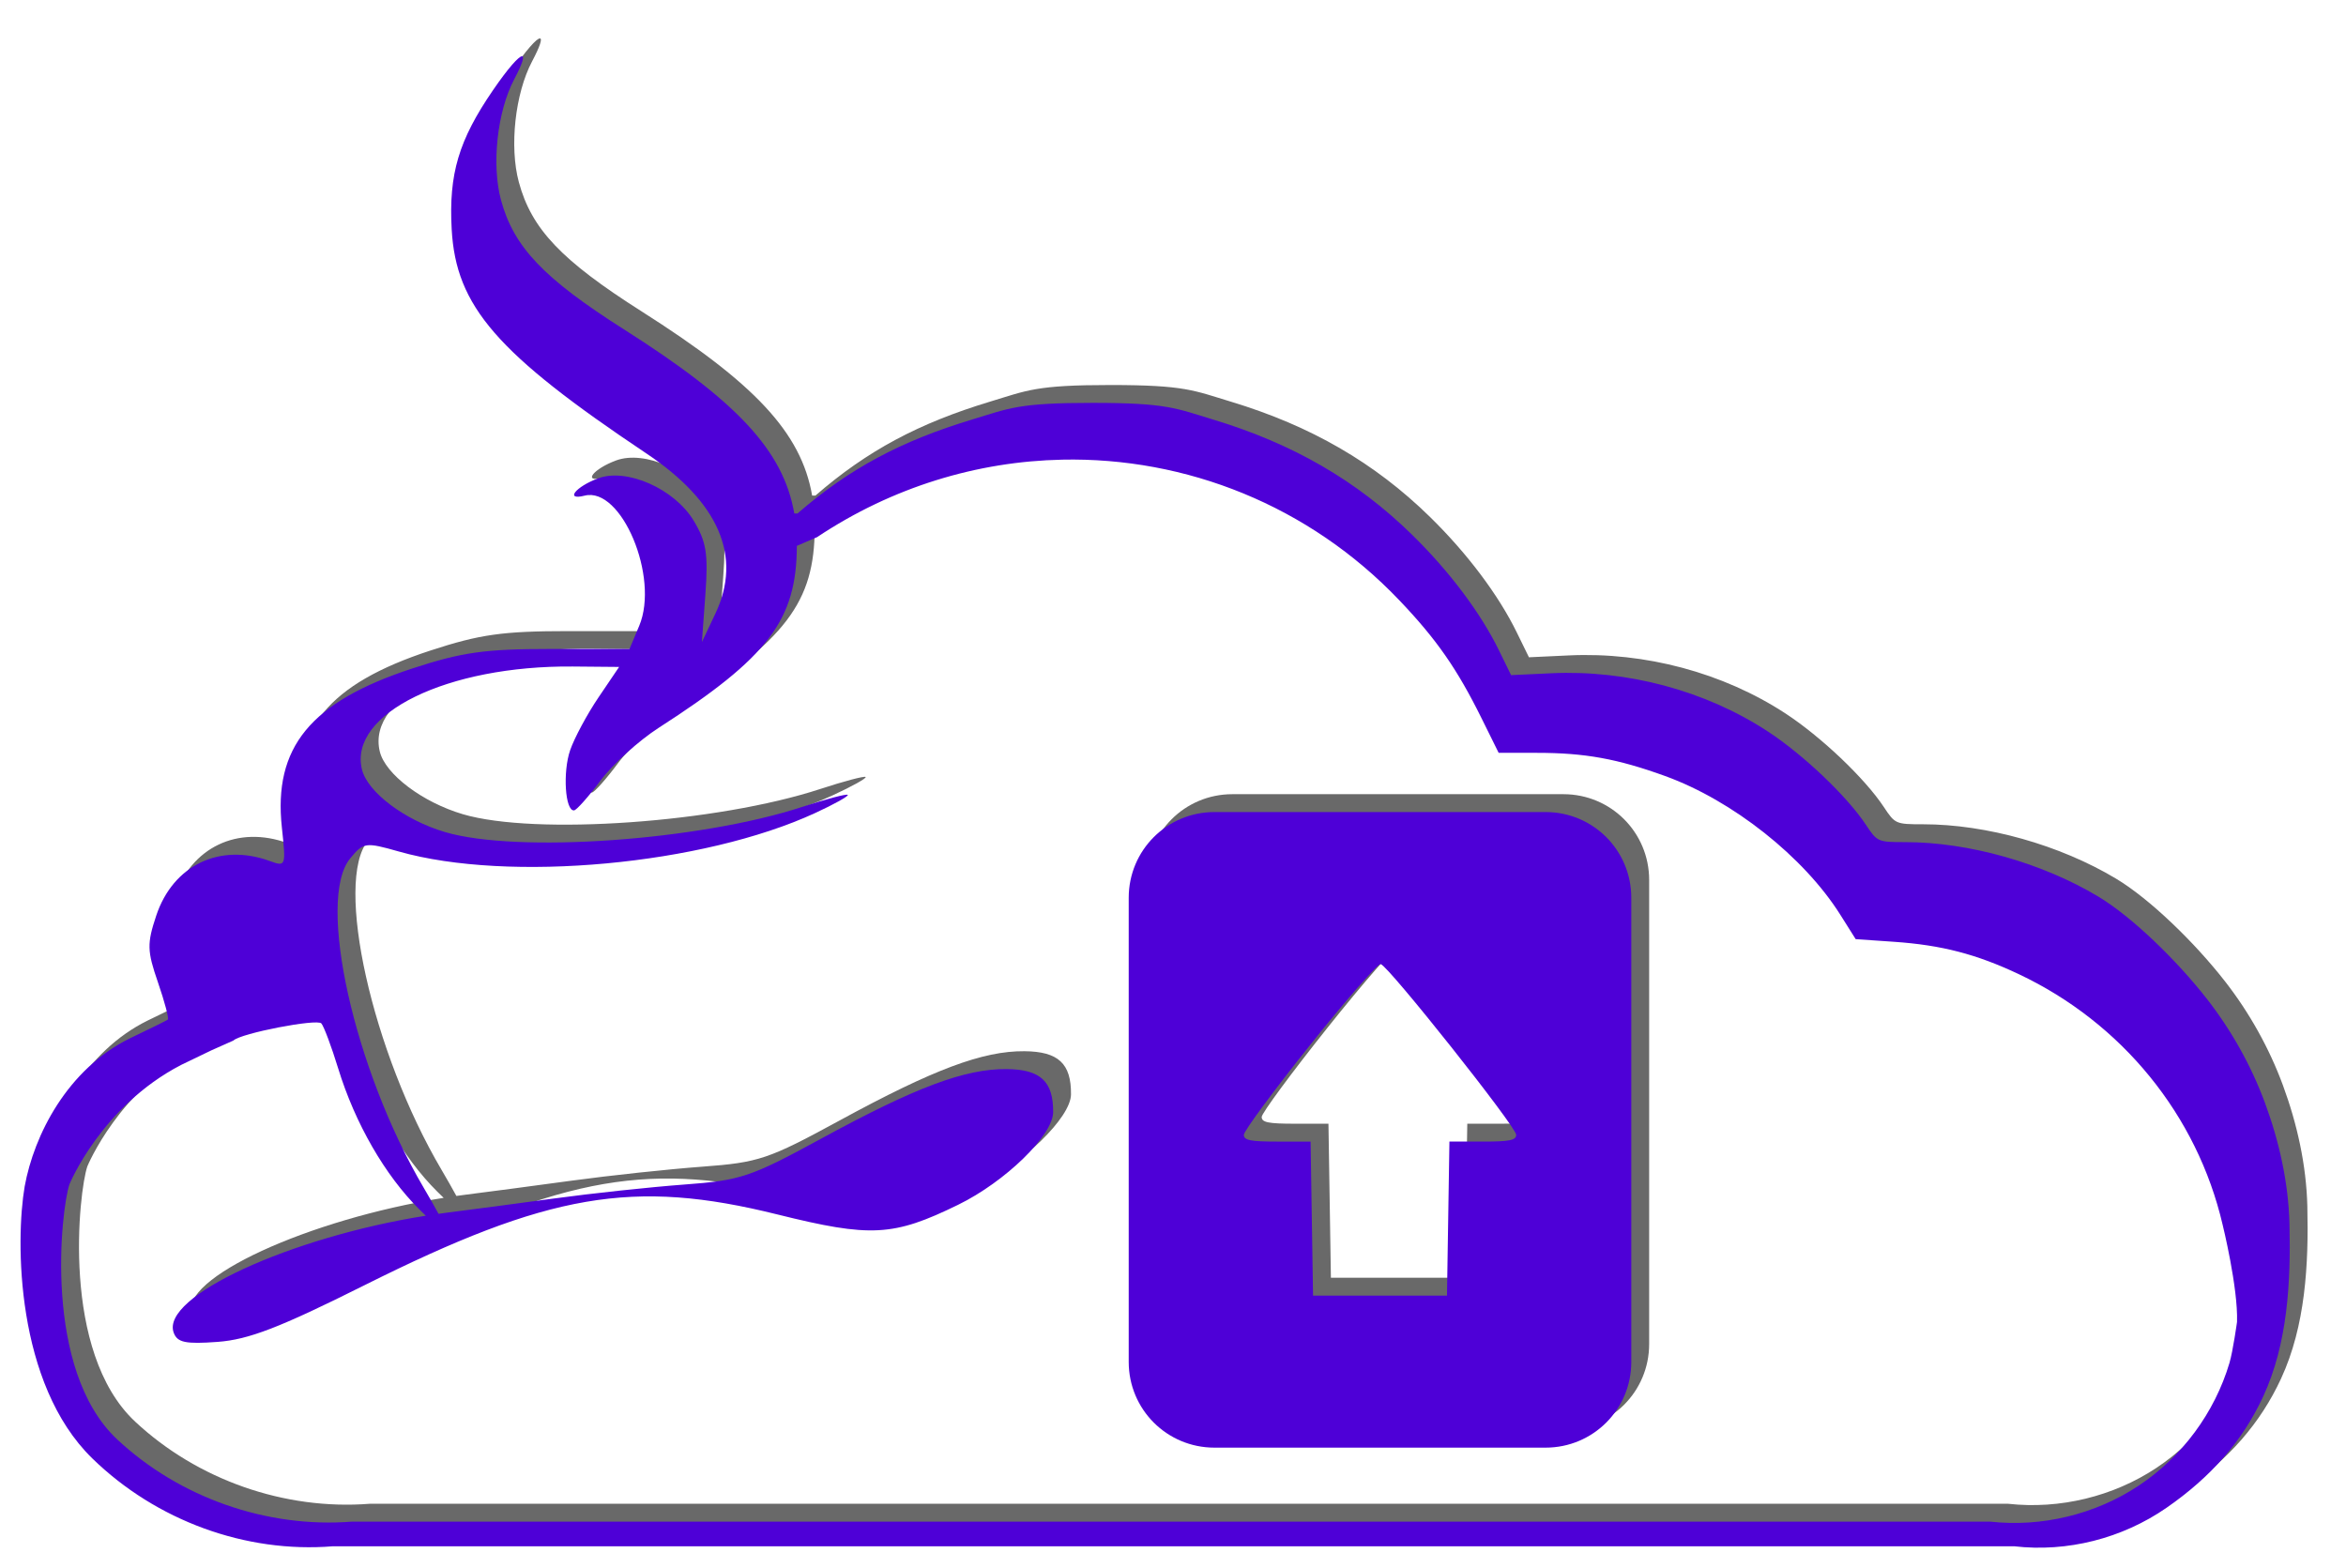 <?xml version="1.0" encoding="UTF-8" standalone="no"?>
<!-- Created with Inkscape (http://www.inkscape.org/) -->

<svg
   xmlns:dc="http://purl.org/dc/elements/1.1/"
   xmlns:cc="http://creativecommons.org/ns#"
   xmlns:rdf="http://www.w3.org/1999/02/22-rdf-syntax-ns#"
   xmlns:svg="http://www.w3.org/2000/svg"
   xmlns="http://www.w3.org/2000/svg"
   xmlns:sodipodi="http://sodipodi.sourceforge.net/DTD/sodipodi-0.dtd"
   xmlns:inkscape="http://www.inkscape.org/namespaces/inkscape"
   width="148.291mm"
   height="99.132mm"
   viewBox="0 0 525.44 351.254"
   id="svg2"
   version="1.1"
   inkscape:version="0.91 r13725"
   sodipodi:docname="upload.svg">
  <defs
     id="defs4">
    <inkscape:path-effect
       effect="spiro"
       id="path-effect4251"
       is_visible="true" />
    <filter
       inkscape:collect="always"
       style="color-interpolation-filters:sRGB"
       id="filter4451"
       x="-0.01"
       width="1.02"
       y="-0.015"
       height="1.03">
      <feGaussianBlur
         inkscape:collect="always"
         stdDeviation="2.106"
         id="feGaussianBlur4453" />
    </filter>
    <filter
       inkscape:collect="always"
       style="color-interpolation-filters:sRGB"
       id="filter4455"
       x="-0.045"
       width="1.09"
       y="-0.036"
       height="1.071">
      <feGaussianBlur
         inkscape:collect="always"
         stdDeviation="2.106"
         id="feGaussianBlur4457" />
    </filter>
  </defs>
  <sodipodi:namedview
     id="base"
     pagecolor="#ffffff"
     bordercolor="#666666"
     borderopacity="1.0"
     inkscape:pageopacity="0.0"
     inkscape:pageshadow="2"
     inkscape:zoom="0.98994949"
     inkscape:cx="200.87209"
     inkscape:cy="165.0324"
     inkscape:document-units="px"
     inkscape:current-layer="layer1"
     showgrid="false"
     fit-margin-left="1"
     fit-margin-top="1"
     fit-margin-right="1"
     fit-margin-bottom="1"
     inkscape:window-width="1366"
     inkscape:window-height="684"
     inkscape:window-x="0"
     inkscape:window-y="31"
     inkscape:window-maximized="1" />
  <g
     inkscape:label="Layer 1"
     inkscape:groupmode="layer"
     id="layer1"
     transform="translate(-135.66,-38.502)">
    <path
       id="path4439"
       d="m 411.665,358.747 c -10.638,0 -19.203,-8.563 -19.203,-19.201 l 0,-103.957 c 1e-5,-10.638 8.565,-19.203 19.203,-19.203 l 74.16,0 c 10.638,0 19.201,8.565 19.201,19.203 l 0,103.957 c 0,10.638 -8.563,19.201 -19.201,19.201 l -74.16,0 z m 22.08,-34.053 15,0 15,0 0.273,-17.25 0.273,-17.25 7.477,0 c 6.031,0 7.477,-0.294 7.477,-1.523 0,-1.781 -28.635,-37.856 -30.346,-38.23 -0.636,-0.139 -7.792,8.069 -15.904,18.238 -8.113,10.17 -14.75,19.17 -14.75,20.002 0,1.215 1.47,1.514 7.477,1.514 l 7.475,0 0.275,17.25 0.273,17.25 z"
       style="opacity:1;fill:#000000;fill-opacity:0.588;fill-rule:nonzero;stroke:none;stroke-width:2.781;stroke-miterlimit:4;stroke-dasharray:none;stroke-opacity:0.606;filter:url(#filter4455)"
       inkscape:connector-curvature="0" />
    <path
       sodipodi:nodetypes="sssscccssscccssssscccsccsaaaasssscccsscsccssssscccsscccscsssccsscccsssccssssssssssscsssscssscccscssccscc"
       inkscape:connector-curvature="0"
       id="path4441"
       d="m 256.597,47.1 c -0.703,-0.039 -3.104,2.613 -6.523,7.604 -7.688,11.221 -9.927,18.754 -9.25,31.135 0.944,17.277 10.097,27.82 43.584,50.211 16.266,10.876 21.538,23.083 15.488,35.865 l -3.029,6.398 0.785,-10.781 c 0.653,-8.984 0.211,-11.722 -2.646,-16.439 -4.301,-7.101 -14.961,-11.825 -21.352,-9.461 -5.097,1.886 -7.559,5.023 -3.051,3.887 8.246,-2.077 16.782,18.266 12.229,29.145 l -2.176,5.197 -17.658,0 c -14.752,4.6e-4 -19.847,0.719 -30.963,4.359 -22.849,7.483 -31.193,17.665 -29.24,35.678 0.935,8.622 0.88,8.771 -2.699,7.463 -11.223,-4.1 -21.686,0.929 -25.445,12.229 -2.089,6.281 -2.046,7.896 0.391,14.957 1.502,4.354 2.493,8.1 2.203,8.324 -0.29,0.224 -4.125,2.123 -8.523,4.219 -14.01,6.913 -21.452,21.667 -23.537,33.157 -2.072,12.072 -2.044,44.15 15.136,60.903 14.312,13.956 34.364,21.282 53.9,19.693 l 376.57,0 c 11.865,1.371 24.159,-1.736 34.105,-8.619 9.946,-6.883 17.045,-14.958 21.669,-24.958 5.458,-11.805 6.189,-25.569 5.877,-38.571 -0.222,-9.227 -2.283,-18.483 -5.48,-27.141 -3.066,-8.303 -7.484,-16.212 -12.922,-23.196 -6.885,-8.844 -16.944,-18.561 -24.465,-23.066 -12.581,-7.536 -29.022,-12.166 -43.191,-12.166 -6.133,0 -6.279,-0.064 -8.799,-3.871 -4.255,-6.429 -14.058,-15.747 -22.068,-20.977 -13.929,-9.093 -31.377,-13.769 -48.42,-12.975 l -8.996,0.42 -2.713,-5.549 c -4.114,-8.417 -11.122,-17.743 -19.477,-25.916 -12.374,-12.104 -26.642,-20.364 -44.529,-25.777 -8.359,-2.53 -10.276,-3.736 -27,-3.74 -16.724,-0.004 -18.635,1.198 -27,3.729 -15.884,4.805 -27.478,10.949 -39.09,21.035 l -0.732,0.004 C 315.11,135.318 304.497,124.207 279.411,108.279 261.393,96.839 254.709,89.807 251.868,79.297 c -2.148,-7.944 -0.841,-19.848 2.973,-27.062 1.823,-3.449 2.303,-5.105 1.756,-5.135 z m 120.945,90.355 c 27.703,-0.577 55.223,10.183 75.551,31.518 8.319,8.731 12.916,15.331 18.393,26.402 l 3.834,7.75 8.598,0 c 10.702,0 17.966,1.315 28.68,5.191 15.102,5.465 31.075,18.11 39.234,31.061 l 3.451,5.477 8.549,0.59 c 10.656,0.733 18.434,2.747 27.961,7.24 23.132,10.911 39.968,31.603 45.678,56.145 0,10e-6 3.475,14.077 3.223,21.759 0,0 -0.907,6.53 -1.693,9.179 -3.311,11.152 -10.641,21.063 -20.334,27.496 -9.693,6.433 -21.674,9.337 -33.236,8.057 l -366.979,0 c -19.038,1.485 -38.582,-5.363 -52.529,-18.406 -16.743,-15.657 -12.583,-51.701 -10.702,-57.163 0,0 7.108,-17.423 24.983,-26.716 l 6.834,-3.291 4.895,-2.18 c 1.671,-1.641 18.734,-4.929 19.699,-3.836 0.569,0.645 2.268,5.184 3.773,10.086 3.779,12.304 10.493,23.957 18.205,31.6 0.439,0.435 0.868,0.855 1.283,1.254 0.05,0.048 0.089,0.082 0.139,0.129 -30.201,4.777 -59.496,18.097 -56.461,26.223 0.817,2.187 2.661,2.569 9.828,2.039 6.954,-0.514 13.9,-3.193 32.812,-12.652 41.333,-20.673 60.259,-23.923 92.564,-15.891 20.905,5.197 25.957,4.929 40.469,-2.16 10.569,-5.163 21.245,-15.554 21.291,-20.723 0.062,-6.918 -2.836,-9.61 -10.414,-9.678 -9.33,-0.084 -20.396,4.063 -41.43,15.523 -15.926,8.677 -18.093,9.404 -30.799,10.342 -7.517,0.555 -20.673,1.964 -29.238,3.133 -8.565,1.169 -19.122,2.567 -23.461,3.107 -0.771,0.096 -1.543,0.203 -2.314,0.311 -0.938,-1.714 -2.054,-3.692 -3.322,-5.842 -15.564,-26.379 -24.079,-64.524 -16.465,-73.756 2.982,-3.615 3.408,-3.676 10.922,-1.543 24.644,6.996 68.067,2.978 93.225,-8.627 4.274,-1.971 7.557,-3.803 7.295,-4.07 -0.262,-0.267 -4.836,0.943 -10.162,2.688 -23.066,7.557 -63.857,10.433 -80.055,5.645 -9.056,-2.677 -17.367,-8.955 -18.596,-14.043 -3.015,-12.485 19.136,-23.287 47.234,-23.035 l 10.369,0.094 -4.617,6.826 c -2.539,3.755 -5.394,9.067 -6.342,11.805 -1.697,4.901 -1.134,13.675 0.867,13.5 0.563,-0.049 3.233,-3.055 5.932,-6.68 2.699,-3.624 8.565,-8.944 13.035,-11.82 24.564,-15.809 30.875,-24.121 30.936,-40.746 l 4.535,-1.957 c 16.878,-11.253 35.918,-16.957 54.873,-17.352 z"
       style="fill:#000000;fill-opacity:0.588;fill-rule:evenodd;stroke:none;stroke-width:1px;stroke-linecap:butt;stroke-linejoin:miter;stroke-opacity:0.606;filter:url(#filter4451)" />
    <path
       inkscape:connector-curvature="0"
       style="opacity:1;fill:#4e00d7;fill-opacity:1;fill-rule:nonzero;stroke:none;stroke-width:2.781;stroke-miterlimit:4;stroke-dasharray:none;stroke-opacity:0.606"
       d="m 407.665,362.747 c -10.638,0 -19.203,-8.563 -19.203,-19.201 l 0,-103.957 c 1e-5,-10.638 8.565,-19.203 19.203,-19.203 l 74.16,0 c 10.638,0 19.201,8.565 19.201,19.203 l 0,103.957 c 0,10.638 -8.563,19.201 -19.201,19.201 l -74.16,0 z m 22.08,-34.053 15,0 15,0 0.273,-17.25 0.273,-17.25 7.477,0 c 6.031,0 7.477,-0.294 7.477,-1.523 0,-1.781 -28.635,-37.856 -30.346,-38.23 -0.636,-0.139 -7.792,8.069 -15.904,18.238 -8.113,10.17 -14.75,19.17 -14.75,20.002 0,1.215 1.47,1.514 7.477,1.514 l 7.475,0 0.275,17.25 0.273,17.25 z"
       id="rect4345" />
    <path
       style="fill:#4e00d7;fill-opacity:1;fill-rule:evenodd;stroke:none;stroke-width:1px;stroke-linecap:butt;stroke-linejoin:miter;stroke-opacity:0.606"
       d="m 252.597,51.1 c -0.703,-0.039 -3.104,2.613 -6.523,7.604 -7.688,11.221 -9.927,18.754 -9.25,31.135 0.944,17.277 10.097,27.82 43.584,50.211 16.266,10.876 21.538,23.083 15.488,35.865 l -3.029,6.398 0.785,-10.781 c 0.653,-8.984 0.211,-11.722 -2.646,-16.439 -4.301,-7.101 -14.961,-11.825 -21.352,-9.461 -5.097,1.886 -7.559,5.023 -3.051,3.887 8.246,-2.077 16.782,18.266 12.229,29.145 l -2.176,5.197 -17.658,0 c -14.752,4.6e-4 -19.847,0.719 -30.963,4.359 -22.849,7.483 -31.193,17.665 -29.24,35.678 0.935,8.622 0.88,8.771 -2.699,7.463 -11.223,-4.1 -21.686,0.929 -25.445,12.229 -2.089,6.281 -2.046,7.896 0.391,14.957 1.502,4.354 2.493,8.1 2.203,8.324 -0.29,0.224 -4.125,2.123 -8.523,4.219 -14.01,6.913 -21.452,21.667 -23.537,33.157 -2.072,12.072 -2.044,44.15 15.136,60.903 14.312,13.956 34.364,21.282 53.9,19.693 l 376.57,0 c 11.865,1.371 24.159,-1.736 34.105,-8.619 9.946,-6.883 17.045,-14.958 21.669,-24.958 5.458,-11.805 6.189,-25.569 5.877,-38.571 -0.222,-9.227 -2.283,-18.483 -5.48,-27.141 -3.066,-8.303 -7.484,-16.212 -12.922,-23.196 -6.885,-8.844 -16.944,-18.561 -24.465,-23.066 -12.581,-7.536 -29.022,-12.166 -43.191,-12.166 -6.133,0 -6.279,-0.064 -8.799,-3.871 -4.255,-6.429 -14.058,-15.747 -22.068,-20.977 -13.929,-9.093 -31.377,-13.769 -48.42,-12.975 l -8.996,0.42 -2.713,-5.549 c -4.114,-8.417 -11.122,-17.743 -19.477,-25.916 -12.374,-12.104 -26.642,-20.364 -44.529,-25.777 -8.359,-2.53 -10.276,-3.736 -27,-3.74 -16.724,-0.004 -18.635,1.198 -27,3.729 -15.884,4.805 -27.478,10.949 -39.09,21.035 l -0.732,0.004 C 311.11,139.318 300.497,128.207 275.411,112.279 257.393,100.839 250.709,93.807 247.868,83.297 c -2.148,-7.944 -0.841,-19.848 2.973,-27.062 1.823,-3.449 2.303,-5.105 1.756,-5.135 z m 120.945,90.355 c 27.703,-0.577 55.223,10.183 75.551,31.518 8.319,8.731 12.916,15.331 18.393,26.402 l 3.834,7.75 8.598,0 c 10.702,0 17.966,1.315 28.68,5.191 15.102,5.465 31.075,18.11 39.234,31.061 l 3.451,5.477 8.549,0.59 c 10.656,0.733 18.434,2.747 27.961,7.24 23.132,10.911 39.968,31.603 45.678,56.145 0,10e-6 3.475,14.077 3.223,21.759 0,0 -0.907,6.53 -1.693,9.179 -3.311,11.152 -10.641,21.063 -20.334,27.496 -9.693,6.433 -21.674,9.337 -33.236,8.057 l -366.979,0 c -19.038,1.485 -38.582,-5.363 -52.529,-18.406 -16.743,-15.657 -12.583,-51.701 -10.702,-57.163 0,0 7.108,-17.423 24.983,-26.716 l 6.834,-3.291 4.895,-2.18 c 1.671,-1.641 18.734,-4.929 19.699,-3.836 0.569,0.645 2.268,5.184 3.773,10.086 3.779,12.304 10.493,23.957 18.205,31.6 0.439,0.435 0.868,0.855 1.283,1.254 0.05,0.048 0.089,0.082 0.139,0.129 -30.201,4.777 -59.496,18.097 -56.461,26.223 0.817,2.187 2.661,2.569 9.828,2.039 6.954,-0.514 13.9,-3.193 32.812,-12.652 41.333,-20.673 60.259,-23.923 92.564,-15.891 20.905,5.197 25.957,4.929 40.469,-2.16 10.569,-5.163 21.245,-15.554 21.291,-20.723 0.062,-6.918 -2.836,-9.61 -10.414,-9.678 -9.33,-0.084 -20.396,4.063 -41.43,15.523 -15.926,8.677 -18.093,9.404 -30.799,10.342 -7.517,0.555 -20.673,1.964 -29.238,3.133 -8.565,1.169 -19.122,2.567 -23.461,3.107 -0.771,0.096 -1.543,0.203 -2.314,0.311 -0.938,-1.714 -2.054,-3.692 -3.322,-5.842 -15.564,-26.379 -24.079,-64.524 -16.465,-73.756 2.982,-3.615 3.408,-3.676 10.922,-1.543 24.644,6.996 68.067,2.978 93.225,-8.627 4.274,-1.971 7.557,-3.803 7.295,-4.07 -0.262,-0.267 -4.836,0.943 -10.162,2.688 -23.066,7.557 -63.857,10.433 -80.055,5.645 -9.056,-2.677 -17.367,-8.955 -18.596,-14.043 -3.015,-12.485 19.136,-23.287 47.234,-23.035 l 10.369,0.094 -4.617,6.826 c -2.539,3.755 -5.394,9.067 -6.342,11.805 -1.697,4.901 -1.134,13.675 0.867,13.5 0.563,-0.049 3.233,-3.055 5.932,-6.68 2.699,-3.624 8.565,-8.944 13.035,-11.82 24.564,-15.809 30.875,-24.121 30.936,-40.746 l 4.535,-1.957 c 16.878,-11.253 35.918,-16.957 54.873,-17.352 z"
       id="path4249"
       inkscape:connector-curvature="0"
       sodipodi:nodetypes="sssscccssscccssssscccsccsaaaasssscccsscsccssssscccsscccscsssccsscccsssccssssssssssscsssscssscccscssccscc" />
  </g>
</svg>
